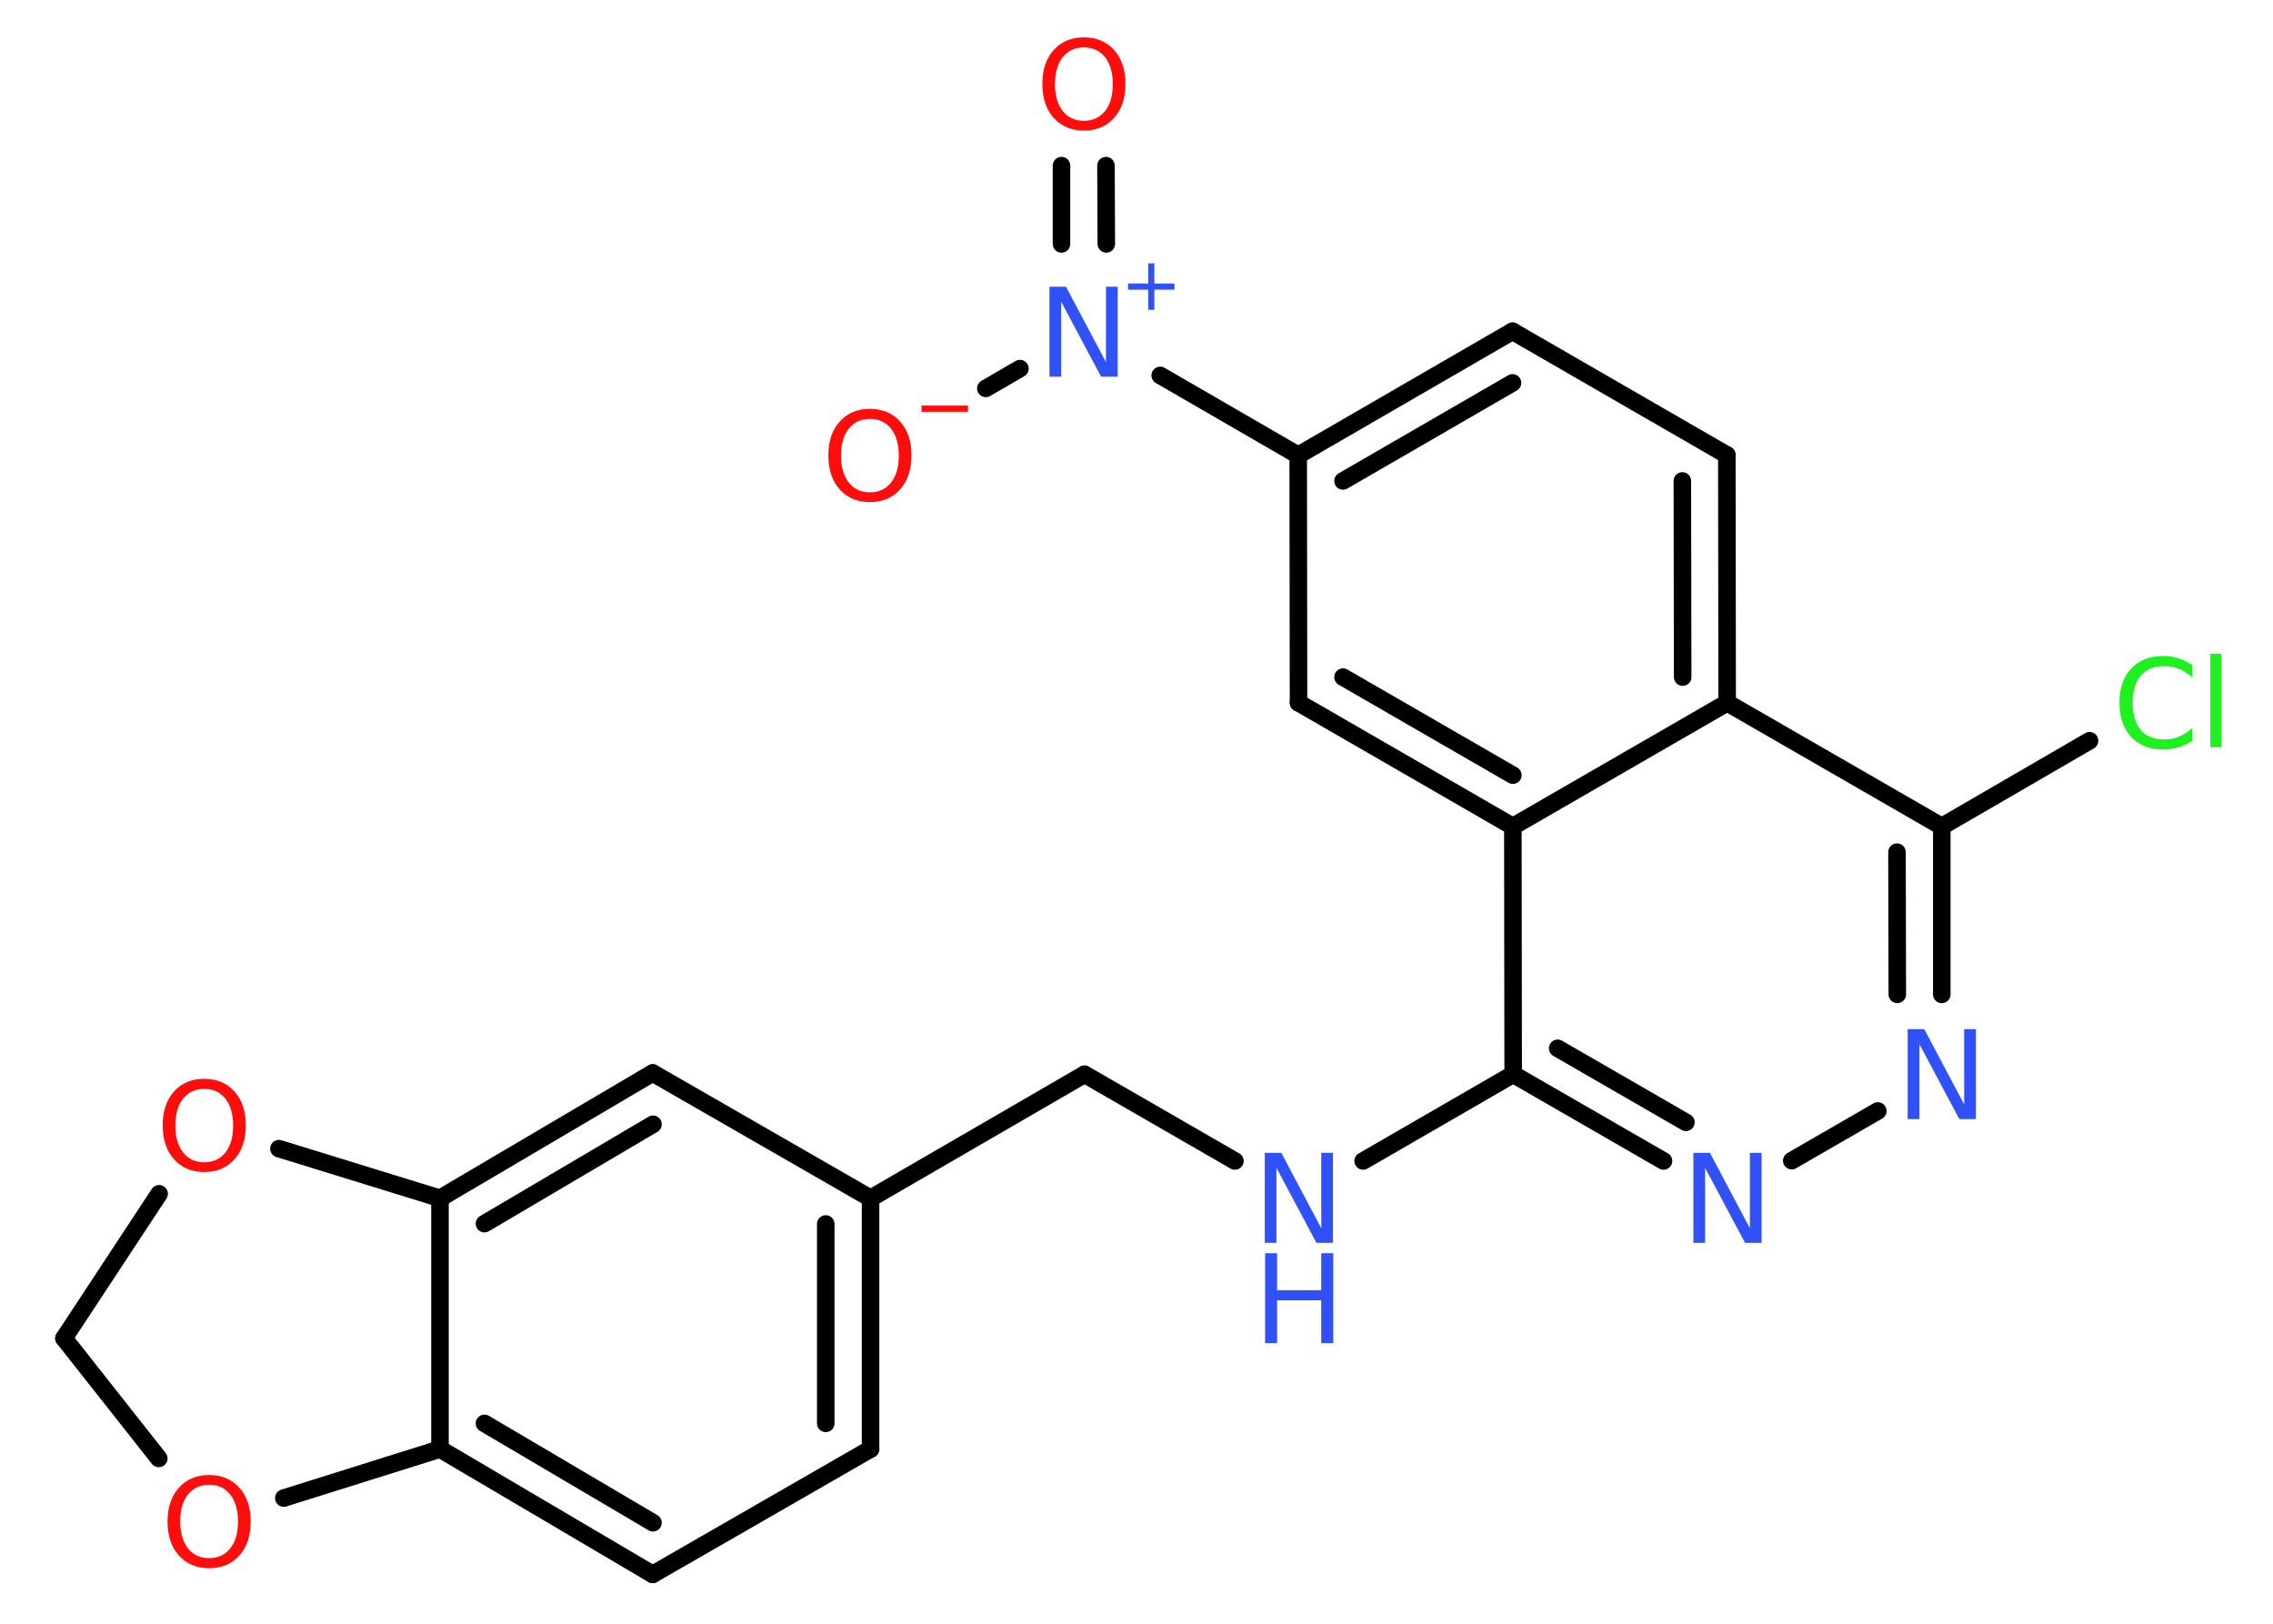 <?xml version='1.0' encoding='UTF-8'?>
<!DOCTYPE svg PUBLIC "-//W3C//DTD SVG 1.1//EN" "http://www.w3.org/Graphics/SVG/1.1/DTD/svg11.dtd">
<svg version='1.2' xmlns='http://www.w3.org/2000/svg' xmlns:xlink='http://www.w3.org/1999/xlink' width='70.0mm' height='50.0mm' viewBox='0 0 70.0 50.0'>
  <desc>Generated by the Chemistry Development Kit (http://github.com/cdk)</desc>
  <g stroke-linecap='round' stroke-linejoin='round' stroke='#000000' stroke-width='.54' fill='#3050F8'>
    <rect x='.0' y='.0' width='70.0' height='50.0' fill='#FFFFFF' stroke='none'/>
    <g id='mol1' class='mol'>
      <g id='mol1bnd1' class='bond'>
        <line x1='34.06' y1='5.1' x2='34.07' y2='7.51'/>
        <line x1='32.69' y1='5.1' x2='32.69' y2='7.51'/>
      </g>
      <line id='mol1bnd2' class='bond' x1='31.41' y1='11.35' x2='30.36' y2='11.96'/>
      <line id='mol1bnd3' class='bond' x1='35.73' y1='11.56' x2='39.98' y2='14.02'/>
      <g id='mol1bnd4' class='bond'>
        <line x1='46.58' y1='10.2' x2='39.98' y2='14.02'/>
        <line x1='46.58' y1='11.79' x2='41.36' y2='14.81'/>
      </g>
      <line id='mol1bnd5' class='bond' x1='46.58' y1='10.2' x2='53.18' y2='14.01'/>
      <g id='mol1bnd6' class='bond'>
        <line x1='53.19' y1='21.64' x2='53.18' y2='14.01'/>
        <line x1='51.82' y1='20.85' x2='51.81' y2='14.81'/>
      </g>
      <line id='mol1bnd7' class='bond' x1='53.19' y1='21.64' x2='59.8' y2='25.45'/>
      <line id='mol1bnd8' class='bond' x1='59.8' y1='25.45' x2='64.35' y2='22.81'/>
      <g id='mol1bnd9' class='bond'>
        <line x1='59.8' y1='30.62' x2='59.8' y2='25.45'/>
        <line x1='58.43' y1='30.62' x2='58.42' y2='26.24'/>
      </g>
      <line id='mol1bnd10' class='bond' x1='57.83' y1='34.21' x2='55.18' y2='35.74'/>
      <g id='mol1bnd11' class='bond'>
        <line x1='46.6' y1='33.08' x2='51.23' y2='35.75'/>
        <line x1='47.97' y1='32.28' x2='51.92' y2='34.56'/>
      </g>
      <line id='mol1bnd12' class='bond' x1='46.6' y1='33.08' x2='41.98' y2='35.75'/>
      <line id='mol1bnd13' class='bond' x1='38.03' y1='35.75' x2='33.4' y2='33.08'/>
      <line id='mol1bnd14' class='bond' x1='33.4' y1='33.08' x2='26.81' y2='36.9'/>
      <g id='mol1bnd15' class='bond'>
        <line x1='26.81' y1='44.62' x2='26.81' y2='36.9'/>
        <line x1='25.43' y1='43.83' x2='25.43' y2='37.69'/>
      </g>
      <line id='mol1bnd16' class='bond' x1='26.81' y1='44.62' x2='20.1' y2='48.48'/>
      <g id='mol1bnd17' class='bond'>
        <line x1='13.55' y1='44.62' x2='20.1' y2='48.48'/>
        <line x1='14.92' y1='43.83' x2='20.11' y2='46.89'/>
      </g>
      <line id='mol1bnd18' class='bond' x1='13.55' y1='44.62' x2='13.55' y2='36.9'/>
      <g id='mol1bnd19' class='bond'>
        <line x1='20.1' y1='33.04' x2='13.55' y2='36.9'/>
        <line x1='20.11' y1='34.62' x2='14.92' y2='37.68'/>
      </g>
      <line id='mol1bnd20' class='bond' x1='26.81' y1='36.9' x2='20.1' y2='33.04'/>
      <line id='mol1bnd21' class='bond' x1='13.55' y1='36.9' x2='8.59' y2='35.37'/>
      <line id='mol1bnd22' class='bond' x1='4.9' y1='36.76' x2='1.97' y2='41.21'/>
      <line id='mol1bnd23' class='bond' x1='1.97' y1='41.21' x2='4.89' y2='44.91'/>
      <line id='mol1bnd24' class='bond' x1='13.55' y1='44.62' x2='8.74' y2='46.13'/>
      <line id='mol1bnd25' class='bond' x1='46.6' y1='33.08' x2='46.59' y2='25.45'/>
      <line id='mol1bnd26' class='bond' x1='53.19' y1='21.64' x2='46.59' y2='25.45'/>
      <g id='mol1bnd27' class='bond'>
        <line x1='39.99' y1='21.64' x2='46.59' y2='25.45'/>
        <line x1='41.36' y1='20.85' x2='46.59' y2='23.87'/>
      </g>
      <line id='mol1bnd28' class='bond' x1='39.98' y1='14.02' x2='39.99' y2='21.64'/>
      <path id='mol1atm1' class='atom' d='M33.38 1.46q-.41 .0 -.65 .3q-.24 .3 -.24 .83q.0 .52 .24 .83q.24 .3 .65 .3q.41 .0 .65 -.3q.24 -.3 .24 -.83q.0 -.52 -.24 -.83q-.24 -.3 -.65 -.3zM33.38 1.15q.58 .0 .93 .39q.35 .39 .35 1.04q.0 .66 -.35 1.05q-.35 .39 -.93 .39q-.58 .0 -.93 -.39q-.35 -.39 -.35 -1.05q.0 -.65 .35 -1.04q.35 -.39 .93 -.39z' stroke='none' fill='#FF0D0D'/>
      <g id='mol1atm2' class='atom'>
        <path d='M32.33 8.83h.5l1.23 2.32v-2.32h.36v2.77h-.51l-1.23 -2.31v2.31h-.36v-2.77z' stroke='none'/>
        <path d='M35.55 8.11v.62h.62v.19h-.62v.62h-.19v-.62h-.62v-.19h.62v-.62h.19z' stroke='none'/>
      </g>
      <g id='mol1atm3' class='atom'>
        <path d='M26.79 12.9q-.41 .0 -.65 .3q-.24 .3 -.24 .83q.0 .52 .24 .83q.24 .3 .65 .3q.41 .0 .65 -.3q.24 -.3 .24 -.83q.0 -.52 -.24 -.83q-.24 -.3 -.65 -.3zM26.79 12.59q.58 .0 .93 .39q.35 .39 .35 1.04q.0 .66 -.35 1.05q-.35 .39 -.93 .39q-.58 .0 -.93 -.39q-.35 -.39 -.35 -1.05q.0 -.65 .35 -1.04q.35 -.39 .93 -.39z' stroke='none' fill='#FF0D0D'/>
        <path d='M28.38 12.49h1.43v.19h-1.43v-.19z' stroke='none' fill='#FF0D0D'/>
      </g>
      <path id='mol1atm9' class='atom' d='M67.51 20.46v.4q-.19 -.18 -.4 -.26q-.21 -.09 -.45 -.09q-.47 .0 -.73 .29q-.25 .29 -.25 .84q.0 .55 .25 .84q.25 .29 .73 .29q.24 .0 .45 -.09q.21 -.09 .4 -.26v.39q-.2 .14 -.42 .2q-.22 .07 -.47 .07q-.63 .0 -.99 -.39q-.36 -.39 -.36 -1.05q.0 -.67 .36 -1.05q.36 -.39 .99 -.39q.25 .0 .47 .07q.22 .07 .41 .2zM68.07 20.13h.34v2.88h-.34v-2.88z' stroke='none' fill='#1FF01F'/>
      <path id='mol1atm10' class='atom' d='M58.76 31.69h.5l1.23 2.32v-2.32h.36v2.77h-.51l-1.23 -2.31v2.31h-.36v-2.77z' stroke='none'/>
      <path id='mol1atm11' class='atom' d='M52.16 35.5h.5l1.23 2.32v-2.32h.36v2.77h-.51l-1.23 -2.31v2.31h-.36v-2.77z' stroke='none'/>
      <g id='mol1atm13' class='atom'>
        <path d='M38.96 35.5h.5l1.23 2.32v-2.32h.36v2.77h-.51l-1.23 -2.31v2.31h-.36v-2.77z' stroke='none'/>
        <path d='M38.96 38.59h.37v1.14h1.36v-1.14h.37v2.77h-.37v-1.32h-1.36v1.32h-.37v-2.77z' stroke='none'/>
      </g>
      <path id='mol1atm21' class='atom' d='M6.29 33.53q-.41 .0 -.65 .3q-.24 .3 -.24 .83q.0 .52 .24 .83q.24 .3 .65 .3q.41 .0 .65 -.3q.24 -.3 .24 -.83q.0 -.52 -.24 -.83q-.24 -.3 -.65 -.3zM6.29 33.22q.58 .0 .93 .39q.35 .39 .35 1.04q.0 .66 -.35 1.05q-.35 .39 -.93 .39q-.58 .0 -.93 -.39q-.35 -.39 -.35 -1.05q.0 -.65 .35 -1.04q.35 -.39 .93 -.39z' stroke='none' fill='#FF0D0D'/>
      <path id='mol1atm23' class='atom' d='M6.44 45.72q-.41 .0 -.65 .3q-.24 .3 -.24 .83q.0 .52 .24 .83q.24 .3 .65 .3q.41 .0 .65 -.3q.24 -.3 .24 -.83q.0 -.52 -.24 -.83q-.24 -.3 -.65 -.3zM6.44 45.42q.58 .0 .93 .39q.35 .39 .35 1.04q.0 .66 -.35 1.05q-.35 .39 -.93 .39q-.58 .0 -.93 -.39q-.35 -.39 -.35 -1.05q.0 -.65 .35 -1.04q.35 -.39 .93 -.39z' stroke='none' fill='#FF0D0D'/>
    </g>
  </g>
</svg>
